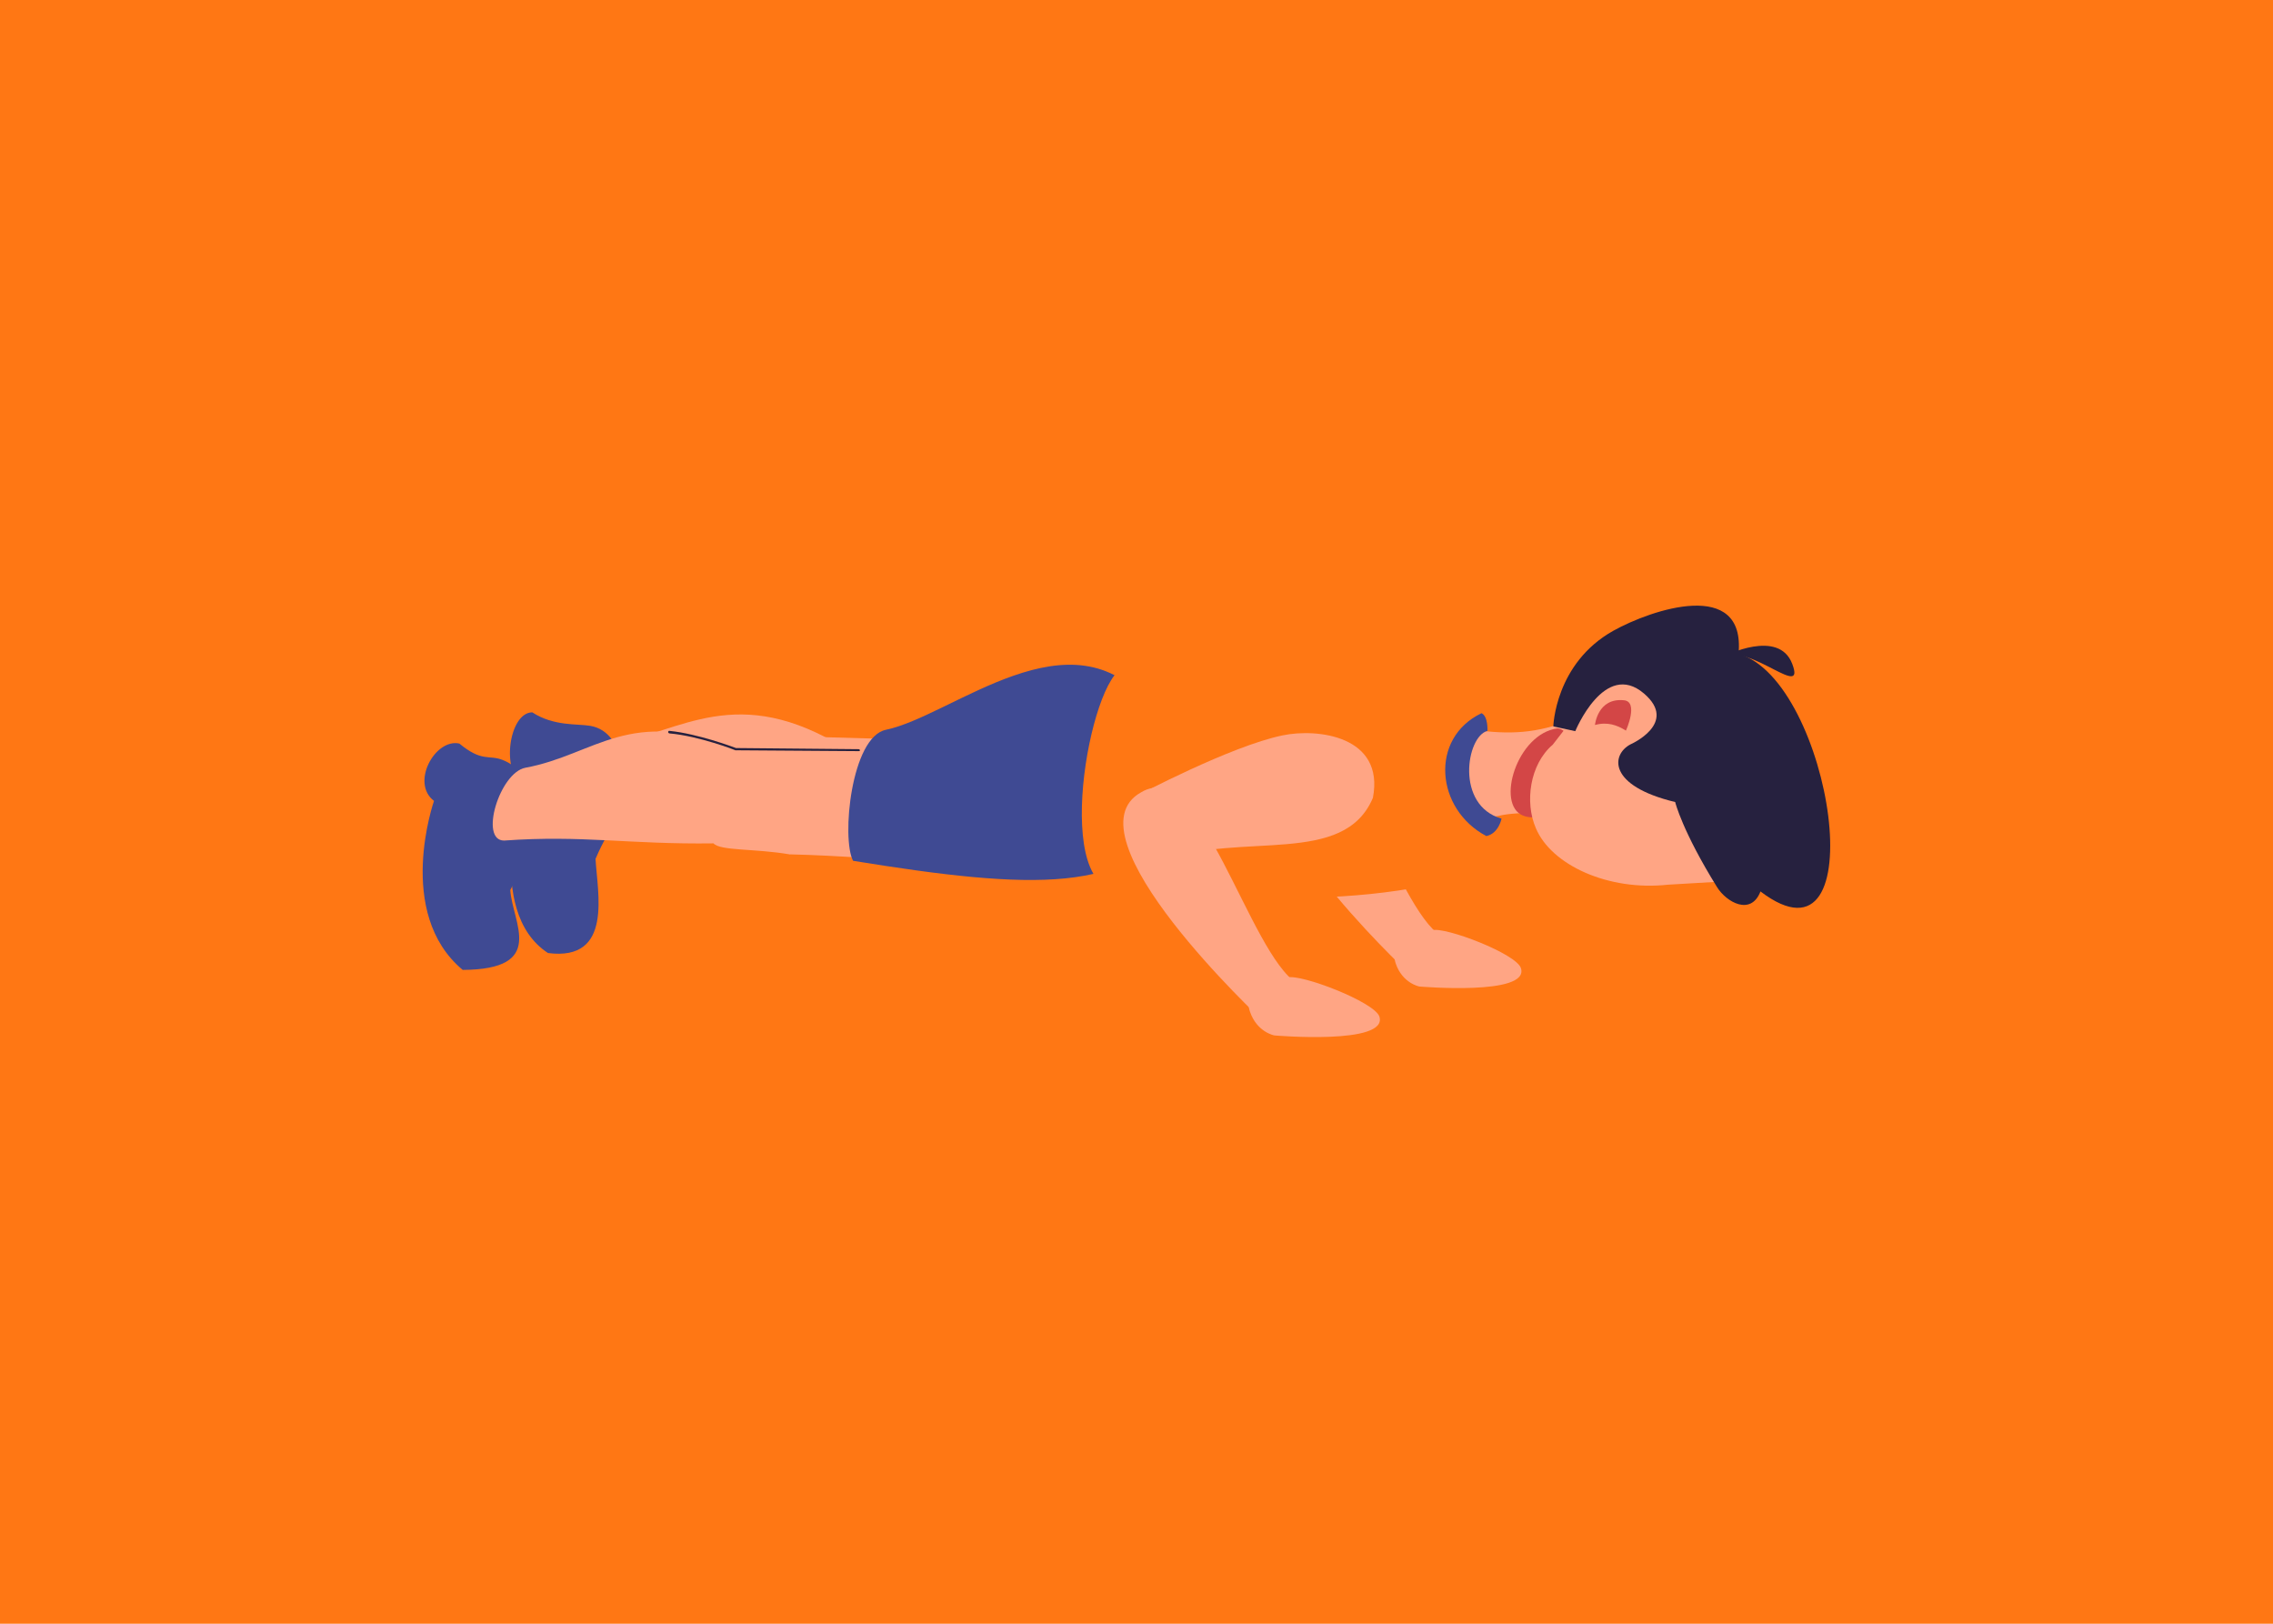 <svg xmlns="http://www.w3.org/2000/svg" xmlns:xlink="http://www.w3.org/1999/xlink" width="700" zoomAndPan="magnify" viewBox="0 0 525 375" height="500" preserveAspectRatio="xMidYMid meet" version="1.0"><rect x="-52.5" width="630" fill="#ffffff" y="-37.5" height="450" fill-opacity="1"/><rect x="-52.5" width="630" fill="#ff7714" y="-37.5" height="450" fill-opacity="1"/><path fill="#ffa584" d="M 340.117 172.047 C 342.781 158.211 327.766 156.461 319.902 158.082 C 308.266 160.484 297.082 174.254 297.082 174.254 C 297.082 174.254 293.637 192.047 302.738 188.734 C 320.746 182.176 333.617 187.5 340.117 172.047 Z M 340.117 172.047 " fill-opacity="1" fill-rule="evenodd"/><path fill="#ffa584" d="M 298.059 173.41 C 311.449 165.355 322.047 209.387 332.965 216.27 C 332.316 223.027 325.164 224.52 325.164 224.52 C 325.164 224.52 280.703 182.957 298.059 173.41 Z M 298.059 173.41 " fill-opacity="1" fill-rule="evenodd"/><path fill="#ffa584" d="M 330.758 214.844 C 333.684 213.934 350.324 220.297 351.297 223.609 C 353.312 230.039 327.832 227.832 327.832 227.832 C 327.832 227.832 323.93 227.117 322.371 222.508 C 320.809 217.895 325.23 212.504 330.758 214.844 Z M 330.758 214.844 " fill-opacity="1" fill-rule="evenodd"/><path fill="#ffa584" d="M 225.965 201.984 C 225.965 201.984 212.445 196.852 200.875 195.621 C 200.875 188.152 189.496 170.227 189.496 170.227 L 223.754 171.199 C 223.691 171.137 235.457 198.543 225.965 201.984 Z M 225.965 201.984 " fill-opacity="1" fill-rule="evenodd"/><path fill="#3f4a93" d="M 136.32 167.629 C 133.266 167.109 127.938 167.758 122.93 164.512 C 117.535 164.578 115.648 178.344 120.852 181.266 C 120.852 181.266 111.555 210.297 126.57 220.102 C 141.719 222.051 137.945 206.074 137.555 198.348 C 141.391 189.449 142.172 191.984 144.641 186.98 C 145.746 184.773 144.254 183.41 144.254 183.41 C 144.254 183.41 145.164 169.121 136.32 167.629 Z M 136.32 167.629 " fill-opacity="1" fill-rule="evenodd"/><path fill="#ffa584" d="M 200.875 195.555 C 193.074 193.477 185.012 193.348 183.582 191.465 C 164.016 189.906 158.812 187.371 140.547 187.047 C 134.762 186.527 132.16 172.824 138.207 172.238 C 154.59 170.746 167.133 158.02 190.73 170.293 C 205.617 170.746 204.707 193.672 200.875 195.555 Z M 200.875 195.555 " fill-opacity="1" fill-rule="evenodd"/><path fill="#ffa584" d="M 207.895 198.738 C 207.895 198.738 193.98 197.566 182.348 197.309 C 181.633 189.906 168.695 173.02 168.695 173.02 L 206.137 173.539 C 206.137 173.539 217.059 194.449 207.895 198.738 Z M 207.895 198.738 " fill-opacity="1" fill-rule="evenodd"/><path fill="#3f4a93" d="M 116.039 175.488 C 112.855 174.254 111.359 176.07 106.094 171.719 C 100.504 170.488 94.781 180.812 100.242 184.969 C 100.242 184.969 91.141 210.883 106.875 224 C 126.375 223.871 118.379 213.152 117.859 205.555 C 121.695 197.891 122.539 200.492 124.945 196.203 C 126.051 194.32 124.426 192.695 124.426 192.695 C 124.426 192.695 125.207 179.059 116.039 175.488 Z M 116.039 175.488 " fill-opacity="1" fill-rule="evenodd"/><path fill="#ffa584" d="M 182.348 197.309 C 174.352 195.945 166.355 196.527 164.793 194.773 C 145.164 195.035 134.633 192.828 116.43 194.125 C 110.645 194.125 115.391 178.41 121.371 177.305 C 137.555 174.316 145.422 162.953 170.059 173.02 C 184.883 172.176 186.051 195.035 182.348 197.309 Z M 182.348 197.309 " fill-opacity="1" fill-rule="evenodd"/><path fill="#3f4a93" d="M 265.426 162.695 C 270.559 169.121 272.965 185.164 271.602 187.828 C 261.785 206.594 238.188 205.492 197.039 198.801 C 194.309 193.672 196.582 170.16 204.645 168.539 C 220.113 165.293 247.484 140.418 265.426 162.695 Z M 265.426 162.695 " fill-opacity="1" fill-rule="evenodd"/><path fill="#ffa584" d="M 363.453 166.004 C 354.875 169.578 348.375 169.578 340.766 168.602 C 340.051 165.68 339.012 164.254 339.012 164.254 C 339.012 164.254 328.871 194.387 340.766 192.957 C 342.004 189.84 344.344 188.867 344.344 188.867 C 344.344 188.867 351.688 186.332 361.375 189.059 C 371.062 191.852 369.434 168.148 363.453 166.004 Z M 363.453 166.004 " fill-opacity="1" fill-rule="evenodd"/><path fill="#d34646" d="M 359.75 168.215 C 350.324 169.449 345.449 185.812 351.754 188.348 C 361.246 192.113 366.836 169.188 359.75 168.215 Z M 359.75 168.215 " fill-opacity="1" fill-rule="evenodd"/><path fill="#ffa584" d="M 358.645 171.98 C 353.312 176.527 352.145 185.293 354.742 191.27 C 358.32 199.777 371.449 205.816 385.23 204.32 L 405.125 203.152 C 405.125 203.152 414.355 206.66 411.363 195.035 C 408.828 185.164 399.859 162.758 390.172 156.328 L 370.281 156.98 Z M 358.645 171.98 " fill-opacity="1" fill-rule="evenodd"/><path fill="#26213f" d="M 398.297 151.523 C 398.297 151.523 410.844 145.094 413.965 153.34 C 417.086 161.59 404.605 148.992 398.297 151.523 Z M 398.297 151.523 " fill-opacity="1" fill-rule="evenodd"/><path fill="#d34646" d="M 375.547 168.734 C 373.465 167.434 371.254 166.656 368.395 167.434 C 368.395 167.434 368.98 161.137 375.027 161.719 C 378.602 161.98 375.547 168.734 375.547 168.734 Z M 375.547 168.734 " fill-opacity="1" fill-rule="evenodd"/><path fill="#26213f" d="M 396.609 204.906 C 398.754 208.348 404.41 211.594 406.621 205.879 C 433.598 226.402 423.066 157.109 401.551 151.004 C 403.238 133.402 381.461 140.742 372.621 145.68 C 359.164 153.211 358.773 167.758 358.773 167.758 L 363.844 168.863 C 363.844 168.863 370.605 152.367 379.707 160.16 C 387.766 167.043 376.586 171.914 376.586 171.914 C 372.164 174.254 371.254 181.461 386.922 185.23 C 386.922 185.293 388.613 192.047 396.609 204.906 Z M 396.609 204.906 " fill-opacity="1" fill-rule="evenodd"/><path fill="#ff7714" d="M 254.242 203.934 C 243.387 194.191 255.285 144.121 262.5 155.941 C 290.777 159.121 309.238 146.199 329.262 152.238 C 341.938 156.07 342.977 168.41 342.977 168.41 C 342.977 168.41 334.527 172.891 339.727 184.516 C 341.094 187.566 346.098 189.191 346.098 189.191 C 346.098 189.191 336.934 203.023 329.195 204.582 C 296.172 211.27 254.242 203.934 254.242 203.934 Z M 254.242 203.934 " fill-opacity="1" fill-rule="evenodd"/><path fill="#3f4a93" d="M 346.812 189.059 C 346.812 189.059 346.164 192.504 343.305 193.086 C 331.602 186.918 330.105 170.488 342.199 164.707 C 343.758 165.484 343.562 168.797 343.562 168.797 C 338.688 170.031 336.086 186.008 346.812 189.059 Z M 346.812 189.059 " fill-opacity="1" fill-rule="evenodd"/><path fill="#ffa584" d="M 317.105 184.254 C 319.836 169.969 304.297 168.148 296.238 169.836 C 284.211 172.305 262.566 183.801 262.566 183.801 C 262.566 183.801 258.988 202.113 268.414 198.738 C 287.008 192.047 310.41 200.164 317.105 184.254 Z M 317.105 184.254 " fill-opacity="1" fill-rule="evenodd"/><path fill="#ffa584" d="M 263.605 182.957 C 277.449 174.645 288.371 220.102 299.684 227.184 C 298.969 234.129 291.621 235.688 291.621 235.688 C 291.621 235.688 245.664 192.828 263.605 182.957 Z M 263.605 182.957 " fill-opacity="1" fill-rule="evenodd"/><path fill="#ffa584" d="M 297.344 225.754 C 300.398 224.844 317.496 231.402 318.602 234.781 C 320.68 241.402 294.352 239.133 294.352 239.133 C 294.352 239.133 290.324 238.418 288.695 233.609 C 287.07 228.871 291.621 223.352 297.344 225.754 Z M 297.344 225.754 " fill-opacity="1" fill-rule="evenodd"/><path fill="#26213f" d="M 198.336 173.473 L 169.996 173.277 C 169.93 173.277 169.93 173.344 169.863 173.277 C 169.801 173.215 161.348 169.969 154.652 169.383 C 154.457 169.383 154.328 169.188 154.328 169.059 C 154.328 168.863 154.523 168.734 154.652 168.797 C 161.152 169.449 169.281 172.5 169.996 172.758 L 198.273 173.02 C 198.469 173.02 198.598 173.086 198.598 173.277 C 198.664 173.41 198.531 173.473 198.336 173.473 Z M 198.336 173.473 " fill-opacity="1" fill-rule="nonzero"/></svg>